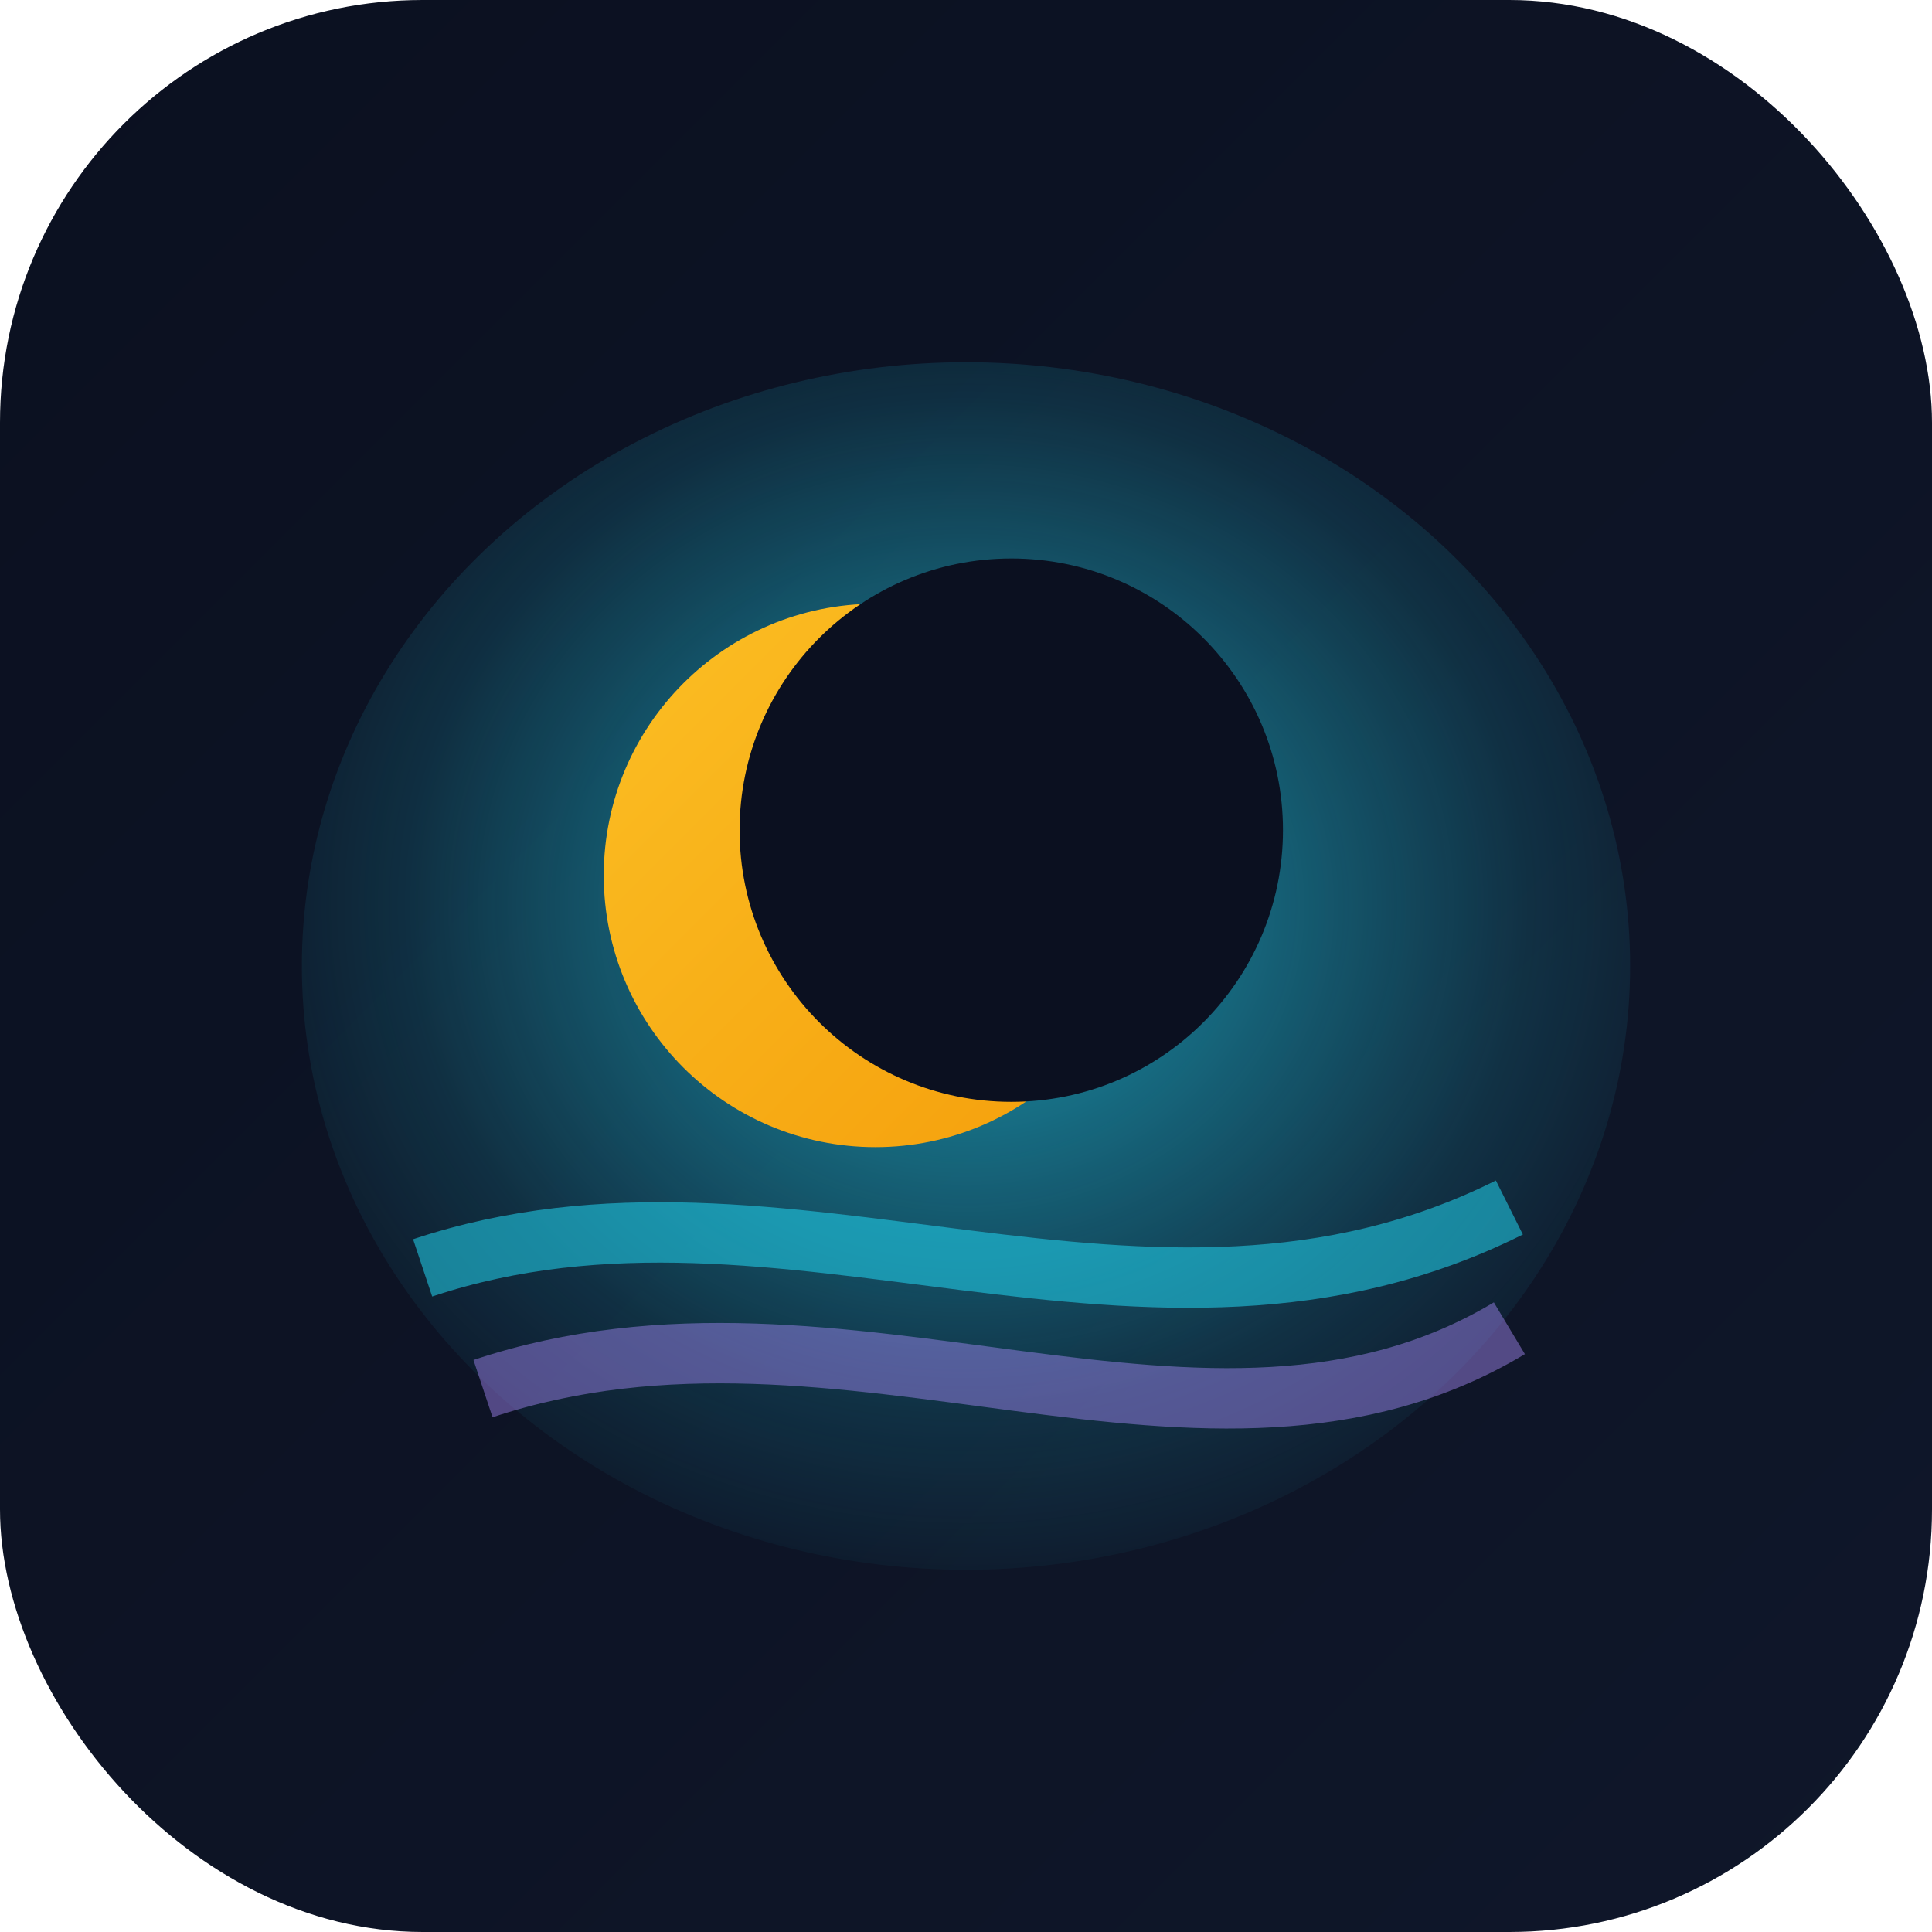 <svg xmlns="http://www.w3.org/2000/svg" viewBox="0 0 64 64" width="64" height="64" aria-label="Theme icon aurora" role="img">
  <defs>
    <radialGradient id="glow" cx="50%" cy="45%" r="60%">
      <stop offset="0%" stop-color="#22d3ee" stop-opacity="0.7"/>
      <stop offset="70%" stop-color="#22d3ee" stop-opacity="0.15"/>
      <stop offset="100%" stop-color="#22d3ee" stop-opacity="0"/>
    </radialGradient>
    <linearGradient id="bg" x1="0" y1="0" x2="1" y2="1">
      <stop offset="0%" stop-color="#0b1020"/>
      <stop offset="100%" stop-color="#0f172a"/>
    </linearGradient>
    <linearGradient id="sun" x1="0" y1="0" x2="1" y2="1">
      <stop offset="0%" stop-color="#fbbf24"/>
      <stop offset="100%" stop-color="#f59e0b"/>
    </linearGradient>
  </defs>
  <rect width="64" height="64" rx="14" fill="url(#bg)"/>
  <g transform="translate(32,32)">
    <ellipse rx="22" ry="20" fill="url(#glow)"/>
    <circle cx="-3" cy="-3" r="9" fill="url(#sun)"/>
    <circle cx="1.5" cy="-4.5" r="9" fill="#0b1020"/>
    <path d="M-18 10 C -6 6, 6 14, 18 8" fill="none" stroke="#22d3ee" stroke-opacity="0.55" stroke-width="2"/>
    <path d="M-16 14 C -4 10, 8 18, 18 12" fill="none" stroke="#a78bfa" stroke-opacity="0.45" stroke-width="2"/>
  </g>
</svg>


